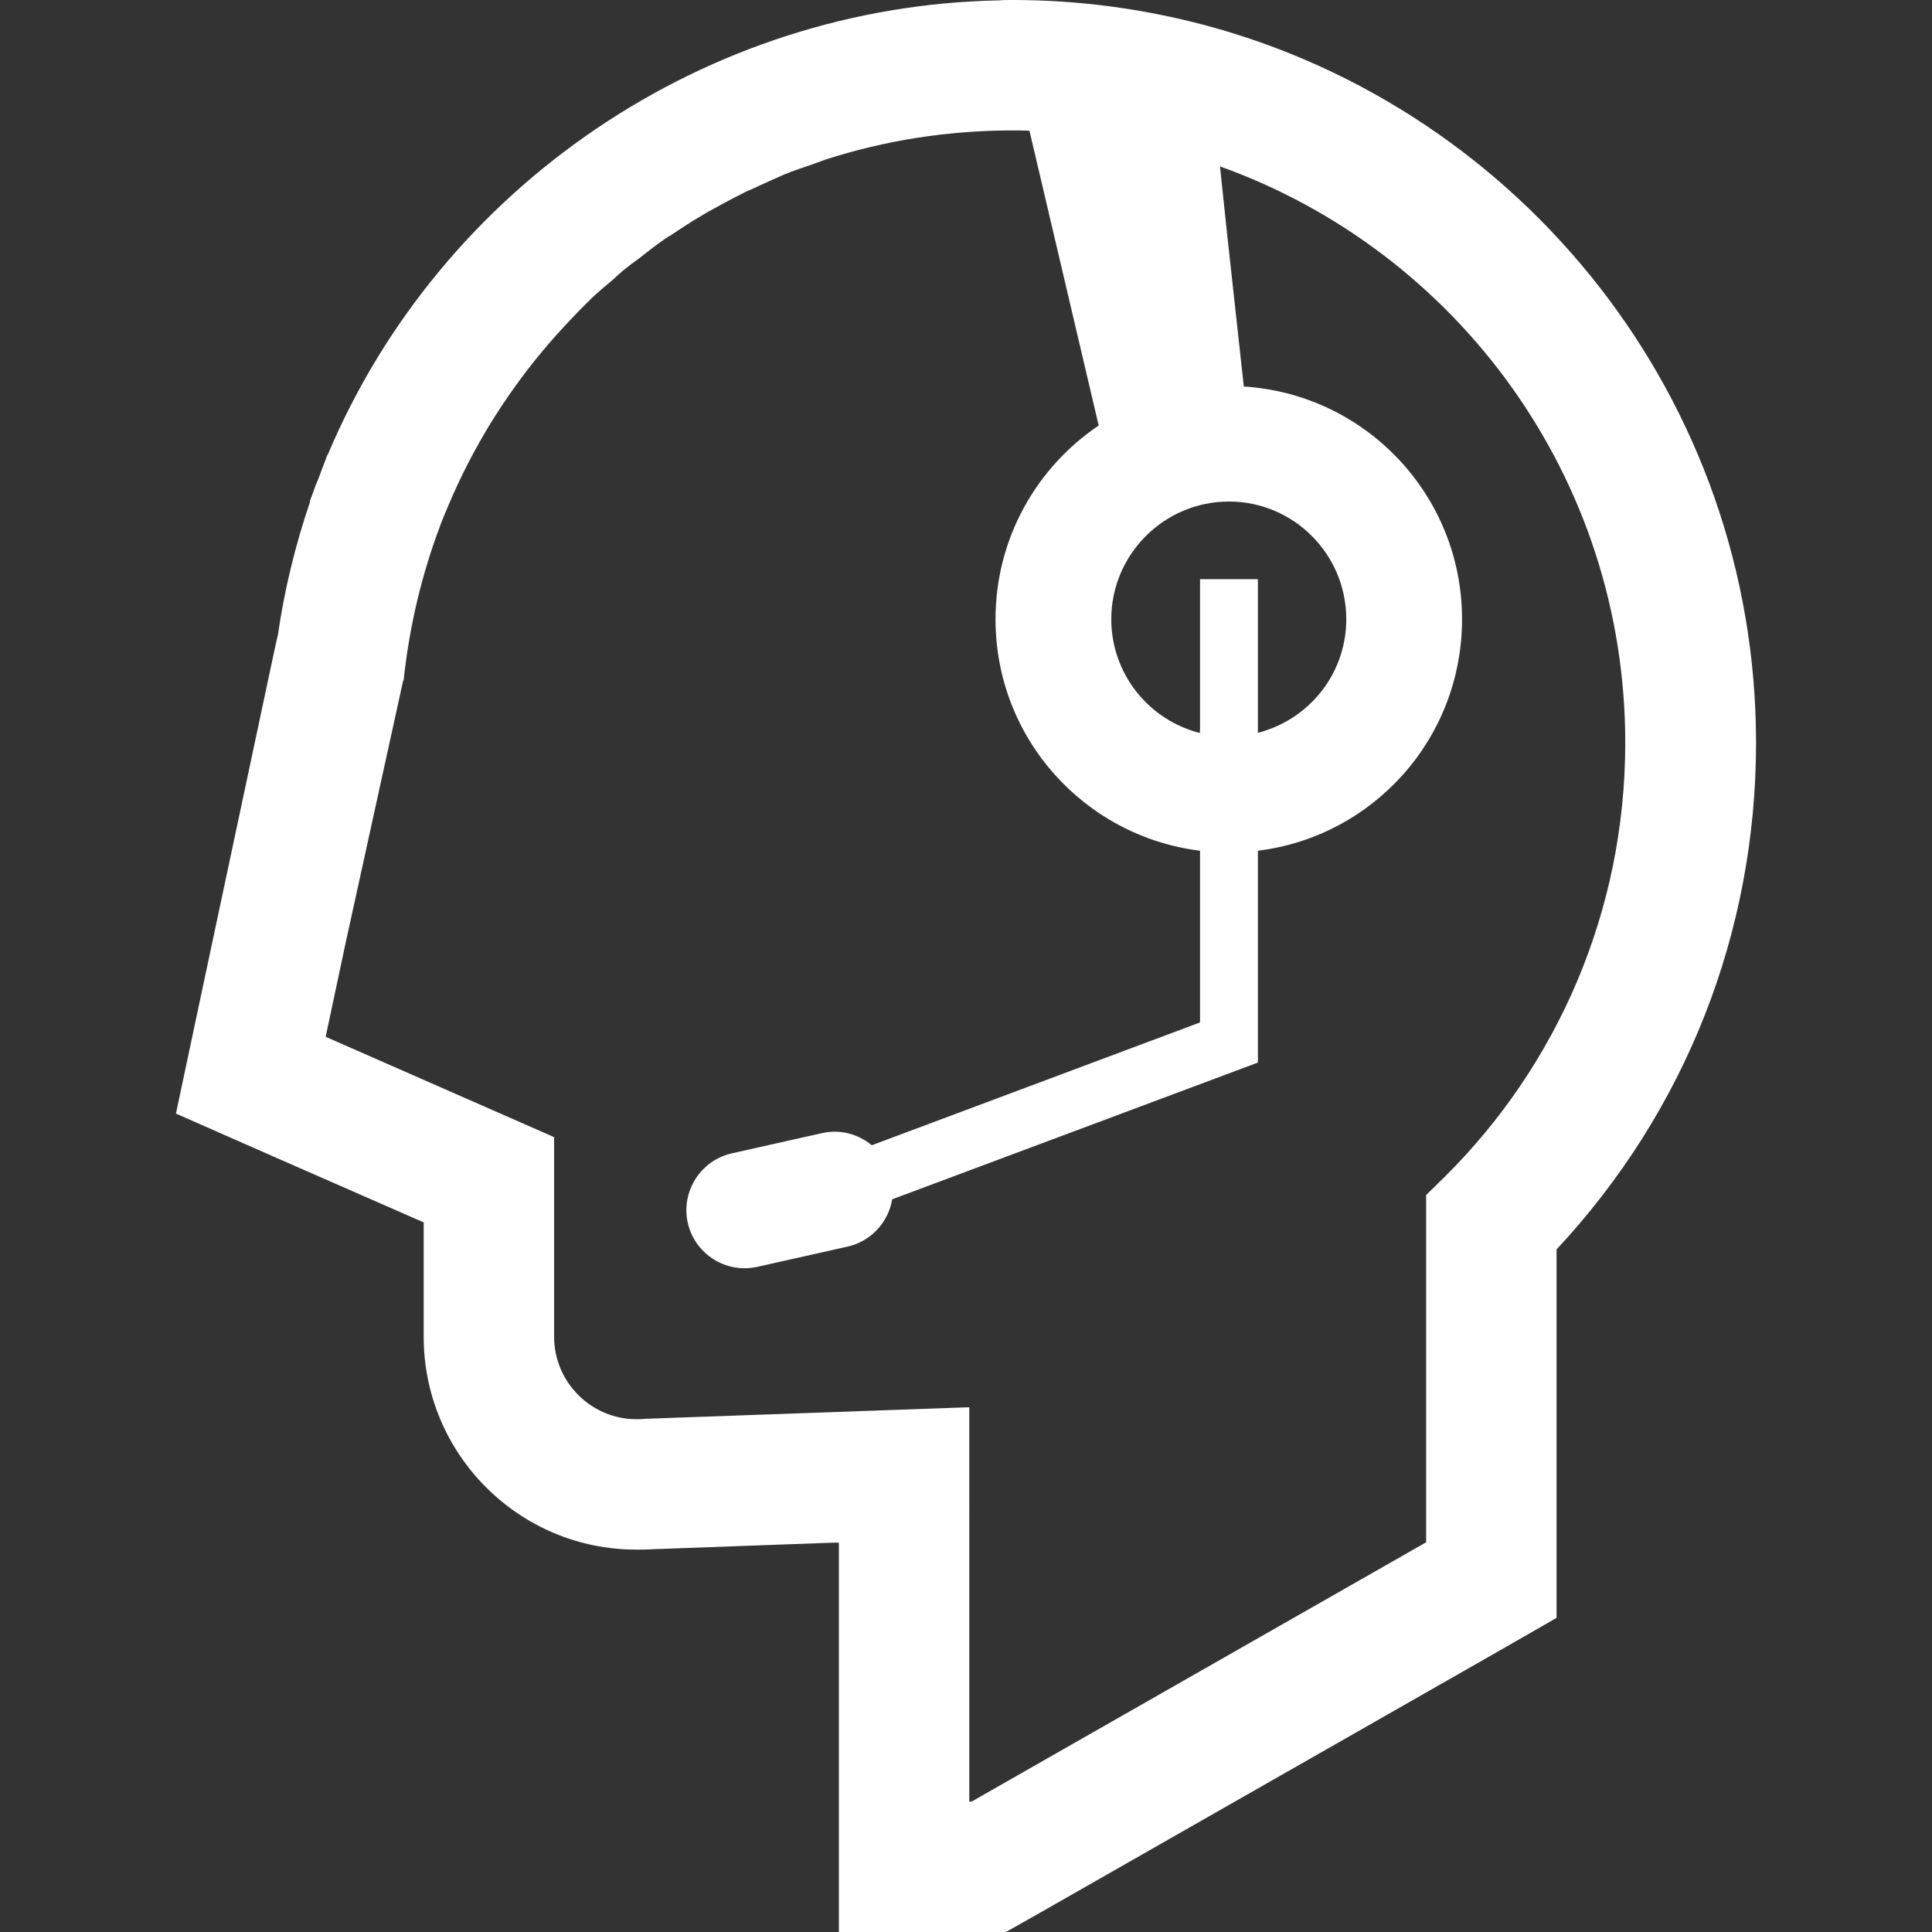 <!--?xml version="1.0" encoding="utf-8"?-->
<!-- Generator: Adobe Illustrator 18.1.1, SVG Export Plug-In . SVG Version: 6.00 Build 0)  -->

<svg version="1.1" id="_x31_0" xmlns="http://www.w3.org/2000/svg" xmlns:xlink="http://www.w3.org/1999/xlink" x="0px" y="0px" viewBox="0 0 512 512" style="width: 64px; height: 64px; opacity: 1;" xml:space="preserve">
<rect x="0" y="0" width="512" height="512" fill="#333333" stroke="none"/>
<style type="text/css">
	.st0{fill:#374149;}
</style>
<g>
	<path class="st0" d="M319.246,6.649C302.988,2.351,286.012,0,268.426,0c-1.226,0-2.457,0-3.68,0.102
		C187.336,1.535,116.98,49.183,86.918,120.355l-0.203,0.309l-2.351,6.234c-0.203,0.512-0.41,1.023-0.614,1.434l-1.637,4.5v0.305
		c-3.886,11.453-6.75,23.214-8.488,35.281l-0.102,0.305l-0.922,4.192l-20.145,94.691l-5.828,27.508l25.77,11.351l39.879,17.485
		v30.269c0,31.188,25.258,56.446,56.343,56.446c1.434,0,2.863,0,4.297-0.102l47.754-1.738h1.637v102.699v0.317l0,0V512h44.273
		l7.977-4.5l120.461-68.715l17.485-10.023v-97.656c34.156-36.606,52.867-83.954,52.867-134.262
		C465.371,105.836,403.301,29.039,319.246,6.649z M121.281,128.41c1.809-3.879,3.762-7.668,5.86-11.363
		c0.746-1.321,1.507-2.626,2.293-3.922c2.305-3.808,4.762-7.511,7.359-11.106c0.898-1.242,1.809-2.472,2.742-3.691
		c2.554-3.332,5.238-6.558,8.035-9.683c1.32-1.473,2.668-2.93,4.046-4.363c1.36-1.418,2.711-2.848,4.122-4.215
		c0.406-0.309,0.714-0.715,1.023-1.023c1.734-1.637,3.578-3.168,5.418-4.703c1.333-1.226,2.661-2.454,3.989-3.477
		c1.125-0.918,2.25-1.637,3.274-2.453c2.25-1.738,4.394-3.477,6.644-5.012c0.512-0.41,1.126-0.715,1.637-1.023
		c2.863-1.942,5.726-3.782,8.691-5.52c0.309-0.206,0.715-0.41,1.024-0.613c3.172-1.738,6.34-3.477,9.613-5.114
		c0.715-0.41,1.535-0.714,2.25-1.023c2.859-1.328,5.726-2.66,8.586-3.887c2.458-1.023,5.114-1.839,7.672-2.762
		c1.125-0.406,2.25-0.816,3.375-1.226c15.645-5.008,32.211-7.668,49.492-7.668c1.43,0,2.965,0,4.398,0.102l18.34,78.102
		c-16.488,11.114-27.34,29.961-27.34,51.332c0,31.598,23.622,57.57,54.195,61.355v45.504L231.035,303.5
		c-3.555-2.93-8.336-4.305-13.149-3.222l-23.953,5.371c-8.274,1.859-13.523,10.144-11.664,18.414
		c1.855,8.274,10.141,13.523,18.414,11.664l23.954-5.371c6.277-1.41,10.797-6.527,11.805-12.527l96.918-36.238v-56.137
		c30.574-3.785,54.094-29.758,54.094-61.355c0-32.828-25.523-59.629-57.832-61.668l-4.438-40.543l-1.874-17.785
		c62.644,22.414,107.398,82.316,107.398,152.742c0,44.89-18.203,85.59-47.754,114.938c-1.637,1.636-3.374,3.273-5.011,4.906v92.031
		l-120.458,68.719h-0.613V372.93l-86,3.07c-0.715,0.102-1.531,0.102-2.25,0.102c-11.859,0-21.781-9.715-21.781-21.883v-52.867
		l-60.535-26.586l5.214-24.543l15.34-69.945h0.102c1.535-14.317,4.809-28.122,9.715-41.004c0-0.102,0-0.102,0-0.102
		c0.718-1.894,1.523-3.742,2.312-5.598C119.722,131.836,120.488,130.117,121.281,128.41z M356.778,164.098
		c0,13.16-8.188,24.398-19.766,28.914c-1.192,0.449-2.387,0.894-3.653,1.199v-7.719v-4.988v-7.027v-0.742v-5.438v-1.594v-5.438
		v-0.742v-7.027h-15.34v7.027v0.742v5.438v1.594v5.438v0.742v7.027v4.988v6.371l-0.035,1.387
		c-13.48-3.387-23.484-15.645-23.484-30.153c0-17.18,14.012-31.187,31.187-31.187C342.867,132.91,356.778,146.918,356.778,164.098z" style="fill: rgb(255, 255, 255);"></path>
</g>
</svg>
